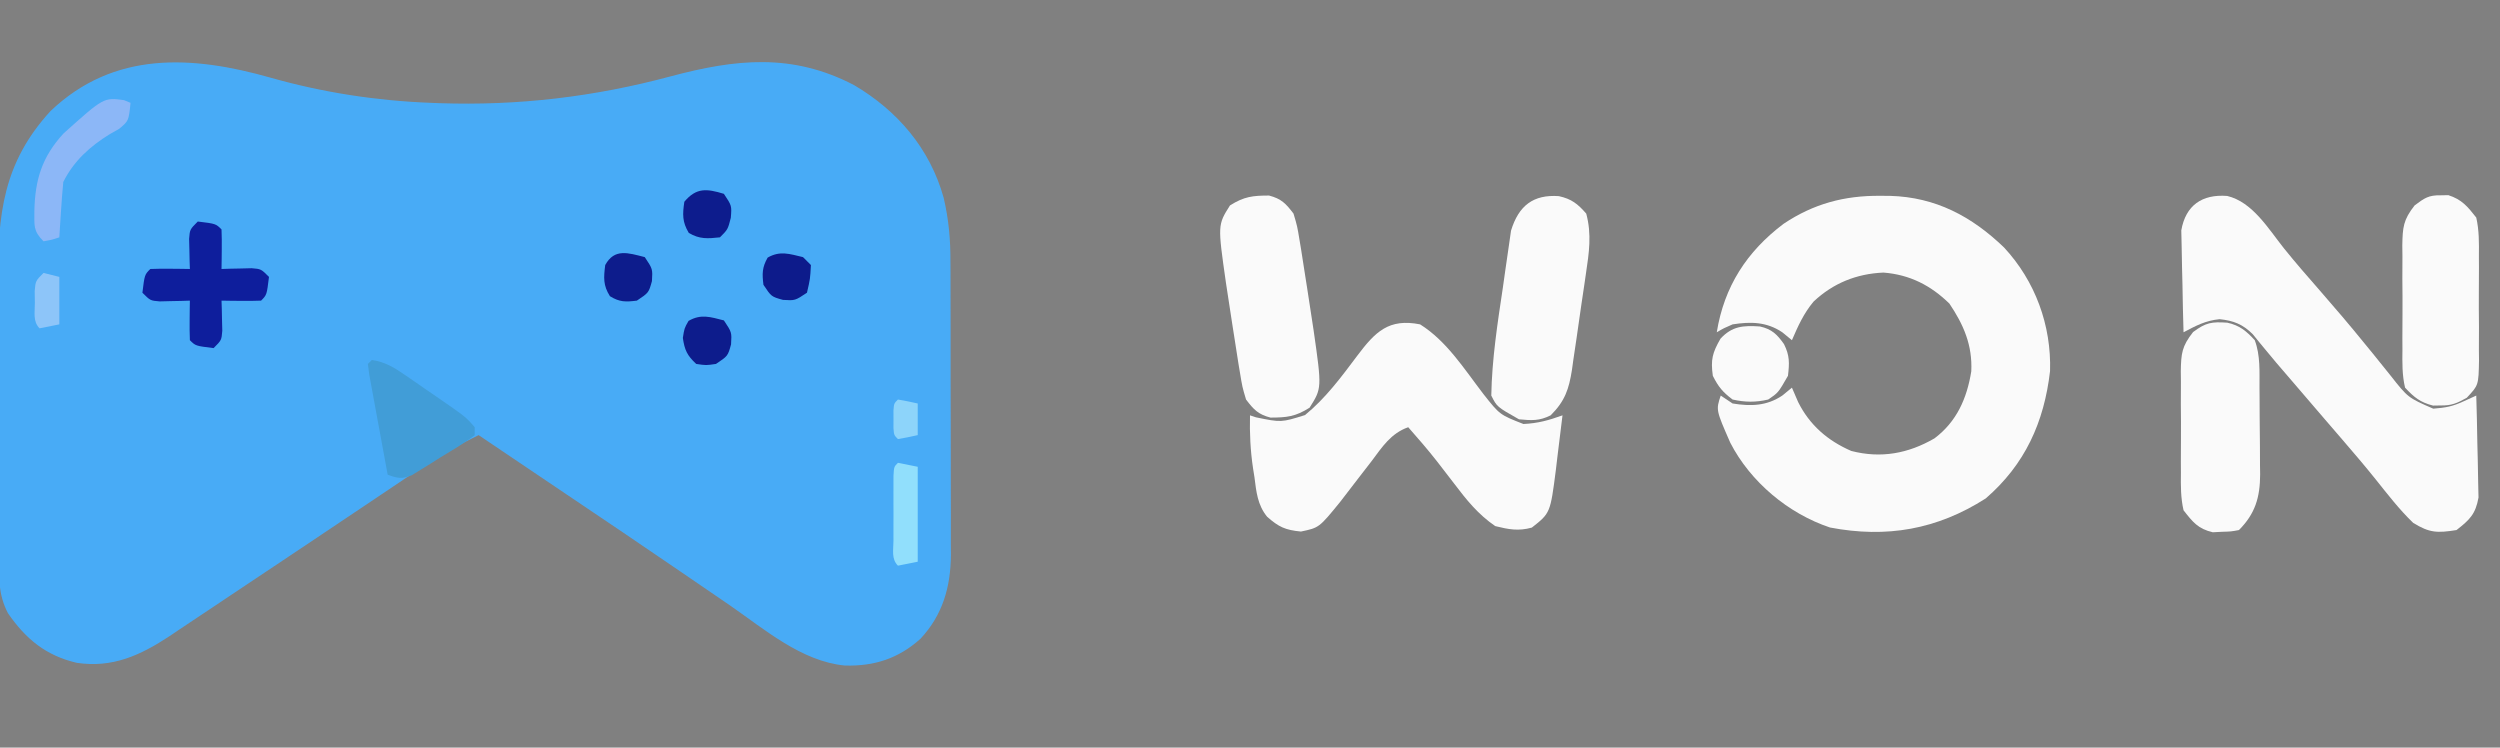 <?xml version="1.0" encoding="UTF-8"?>
<svg version="1.1" xmlns="http://www.w3.org/2000/svg" width="632" height="189">
<rect width="100%" height="100%" fill="#808080" stroke="none"/>
<path d="M0 0 C13.226 3.751 26.827 5.843 40.573 6.356 C41.259 6.384 41.944 6.411 42.65 6.439 C62.562 7.125 81.843 4.835 101.073 -0.331 C117.575 -4.732 131.809 -6.293 147.468 1.864 C158.433 8.314 166.646 17.885 170.121 30.315 C171.41 35.779 171.866 40.894 171.848 46.497 C171.853 47.362 171.858 48.226 171.864 49.117 C171.877 51.947 171.877 54.777 171.874 57.606 C171.878 59.59 171.882 61.573 171.887 63.557 C171.895 67.702 171.894 71.848 171.889 75.993 C171.883 81.289 171.9 86.584 171.924 91.88 C171.938 95.972 171.939 100.064 171.936 104.157 C171.937 106.109 171.942 108.06 171.952 110.012 C171.964 112.747 171.957 115.481 171.946 118.216 C171.953 119.011 171.961 119.806 171.969 120.625 C171.893 128.776 169.887 135.813 164.253 141.853 C158.667 146.854 152.546 148.82 145.146 148.601 C134.22 147.563 124.857 139.446 116.136 133.419 C114.539 132.326 112.941 131.233 111.342 130.142 C108.803 128.408 106.264 126.673 103.728 124.934 C94.08 118.321 84.378 111.789 74.676 105.257 C70.008 102.114 65.344 98.967 60.679 95.821 C59.097 94.755 57.515 93.688 55.934 92.622 C55.281 92.182 54.629 91.742 53.957 91.289 C53.5 90.981 53.044 90.674 52.573 90.356 C47.503 92.807 42.798 95.382 38.12 98.54 C37.217 99.146 37.217 99.146 36.296 99.765 C34.989 100.643 33.683 101.524 32.378 102.406 C29.533 104.328 26.68 106.236 23.827 108.145 C21.46 109.729 19.094 111.315 16.728 112.901 C15.48 113.738 15.48 113.738 14.207 114.591 C12.395 115.806 10.584 117.02 8.772 118.235 C2.859 122.199 -3.062 126.15 -8.991 130.089 C-10.938 131.386 -12.882 132.686 -14.824 133.99 C-17.571 135.834 -20.326 137.665 -23.083 139.493 C-24.3 140.317 -24.3 140.317 -25.541 141.157 C-33 146.067 -39.997 149.259 -49.012 147.919 C-56.804 146.103 -61.906 141.918 -66.427 135.356 C-68.895 130.648 -68.722 126.169 -68.717 120.983 C-68.724 120.046 -68.73 119.109 -68.737 118.143 C-68.756 115.046 -68.76 111.949 -68.762 108.853 C-68.769 106.691 -68.776 104.53 -68.783 102.369 C-68.795 97.835 -68.798 93.302 -68.797 88.768 C-68.797 82.984 -68.824 77.2 -68.859 71.416 C-68.881 66.949 -68.885 62.481 -68.884 58.014 C-68.886 55.883 -68.895 53.752 -68.911 51.622 C-69.023 34.611 -67.622 21.433 -55.618 8.392 C-39.571 -6.854 -19.821 -5.629 0 0 Z " fill="#48ABF6" transform="translate(68.427,19.644)"/>
<path d="M0 0 C1.24 0.007 1.24 0.007 2.505 0.015 C14.004 0.34 23.146 5.191 31.332 13.086 C39.199 21.57 43.293 32.733 42.941 44.305 C41.444 57.254 36.615 67.911 26.688 76.5 C14.399 84.36 1.625 86.597 -12.695 83.852 C-23.227 80.341 -32.809 72.315 -37.891 62.43 C-41.526 54.14 -41.526 54.14 -40.312 50.5 C-39.322 51.16 -38.333 51.82 -37.312 52.5 C-32.716 53.253 -28.678 53.138 -24.75 50.5 C-23.946 49.84 -23.141 49.18 -22.312 48.5 C-21.797 49.696 -21.281 50.892 -20.75 52.125 C-17.842 57.962 -13.277 61.906 -7.312 64.5 C0.176 66.438 7.076 65.175 13.734 61.312 C19.348 57.09 21.932 51.207 23.031 44.359 C23.342 37.773 21.092 32.586 17.5 27.25 C12.798 22.653 7.494 19.93 0.824 19.406 C-5.99 19.705 -11.877 22.08 -16.84 26.738 C-19.339 29.728 -20.774 32.93 -22.312 36.5 C-23.117 35.84 -23.921 35.18 -24.75 34.5 C-28.703 31.852 -32.694 31.778 -37.312 32.5 C-39.526 33.455 -39.526 33.455 -41.312 34.5 C-39.453 22.973 -33.727 14.076 -24.406 7.066 C-16.838 2.006 -9.051 -0.073 0 0 Z " fill="#FAFAFA" transform="translate(475.312,49.5)"/>
<path d="M0 0 C6.43 1.518 10.466 8.382 14.348 13.238 C17.29 16.899 20.378 20.429 23.469 23.965 C27.292 28.347 31.06 32.755 34.719 37.277 C35.424 38.137 36.129 38.997 36.855 39.883 C38.331 41.686 39.791 43.502 41.238 45.328 C45.704 51.004 45.704 51.004 52.094 53.777 C55.348 53.515 56.886 53.229 59.711 51.945 C60.786 51.457 61.861 50.968 62.969 50.465 C63.093 54.503 63.183 58.541 63.243 62.58 C63.268 63.953 63.303 65.325 63.346 66.698 C63.407 68.675 63.432 70.654 63.457 72.633 C63.483 73.822 63.509 75.01 63.536 76.235 C62.799 80.433 61.293 81.879 57.969 84.465 C53.145 85.23 51.176 85.21 47.031 82.652 C43.522 79.284 40.546 75.405 37.512 71.613 C34.799 68.23 31.986 64.938 29.156 61.652 C28.654 61.069 28.153 60.486 27.636 59.885 C26.605 58.688 25.575 57.491 24.543 56.294 C21.888 53.21 19.241 50.118 16.594 47.027 C15.191 45.391 13.788 43.754 12.38 42.122 C11.381 40.949 10.398 39.764 9.425 38.57 C8.911 37.946 8.397 37.322 7.867 36.68 C7.407 36.112 6.948 35.545 6.474 34.961 C3.917 32.42 1.653 31.539 -1.906 31.152 C-5.516 31.513 -7.848 32.784 -11.031 34.465 C-11.155 30.427 -11.246 26.389 -11.306 22.349 C-11.331 20.977 -11.365 19.604 -11.408 18.232 C-11.469 16.254 -11.495 14.276 -11.52 12.297 C-11.546 11.108 -11.572 9.919 -11.599 8.695 C-10.489 2.38 -6.353 -0.486 0 0 Z " fill="#FAFAFA" transform="translate(563.031,49.535)"/>
<path d="M0 0 C6.742 4.214 11.223 11.385 16.008 17.613 C20.133 22.843 20.133 22.843 26.125 25.188 C29.857 25.007 32.516 24.248 36 23 C35.581 26.565 35.137 30.126 34.688 33.688 C34.57 34.695 34.452 35.702 34.33 36.74 C32.919 47.707 32.919 47.707 28.25 51.375 C24.854 52.318 22.402 51.836 19 51 C14.643 48.021 11.708 44.344 8.562 40.188 C7.6 38.938 6.637 37.689 5.672 36.441 C4.984 35.55 4.984 35.55 4.283 34.641 C1.959 31.668 -0.506 28.831 -3 26 C-7.384 27.547 -9.573 30.983 -12.25 34.562 C-13.229 35.829 -14.209 37.095 -15.191 38.359 C-16.87 40.533 -18.544 42.71 -20.215 44.891 C-25.525 51.41 -25.525 51.41 -30.125 52.375 C-34.079 51.992 -35.74 51.226 -38.68 48.623 C-41.097 45.652 -41.408 42.336 -41.875 38.625 C-42.049 37.531 -42.049 37.531 -42.227 36.414 C-42.903 31.905 -43.108 27.555 -43 23 C-42.505 23.165 -42.01 23.33 -41.5 23.5 C-35.105 24.811 -35.105 24.811 -29.09 22.93 C-23.877 18.67 -19.87 13.249 -15.856 7.888 C-11.322 1.872 -7.913 -1.57 0 0 Z " fill="#FAFAFA" transform="translate(359,82)"/>
<path d="M0 0 C3.201 0.692 4.808 1.97 6.934 4.418 C8.347 9.65 7.646 14.318 6.859 19.578 C6.734 20.446 6.609 21.313 6.48 22.207 C6.213 24.034 5.942 25.86 5.665 27.686 C5.247 30.472 4.856 33.262 4.467 36.053 C4.203 37.832 3.939 39.612 3.672 41.391 C3.501 42.636 3.501 42.636 3.327 43.907 C2.559 48.781 1.561 51.823 -2.066 55.418 C-4.932 56.851 -6.879 56.724 -10.066 56.418 C-15.645 53.26 -15.645 53.26 -17.066 50.418 C-16.91 41.263 -15.487 32.085 -14.129 23.04 C-13.919 21.612 -13.717 20.183 -13.525 18.753 C-13.241 16.648 -12.93 14.549 -12.613 12.449 C-12.436 11.218 -12.259 9.986 -12.077 8.717 C-10.129 2.36 -6.414 -0.449 0 0 Z " fill="#FAFAFA" transform="translate(394.066,49.582)"/>
<path d="M0 0 C3.107 0.806 4.248 2.016 6.184 4.566 C7.125 7.719 7.125 7.719 7.746 11.504 C7.861 12.19 7.976 12.876 8.095 13.582 C8.477 15.908 8.831 18.236 9.184 20.566 C9.322 21.443 9.46 22.32 9.603 23.223 C10.037 25.981 10.457 28.742 10.871 31.504 C11.068 32.798 11.068 32.798 11.27 34.119 C13.358 48.711 13.358 48.711 10.246 53.629 C6.676 55.887 4.498 56.126 0.367 56.133 C-2.74 55.327 -3.881 54.117 -5.816 51.566 C-6.758 48.414 -6.758 48.414 -7.379 44.629 C-7.494 43.943 -7.609 43.257 -7.728 42.551 C-8.11 40.225 -8.464 37.896 -8.816 35.566 C-8.955 34.69 -9.093 33.813 -9.235 32.91 C-9.669 30.151 -10.09 27.391 -10.504 24.629 C-10.701 23.334 -10.701 23.334 -10.903 22.014 C-12.99 7.422 -12.99 7.422 -9.879 2.504 C-6.309 0.245 -4.131 0.007 0 0 Z " fill="#FAFAFA" transform="translate(320.816,49.434)"/>
<path d="M0 0 C3.115 0.686 4.809 2.108 6.934 4.426 C8.383 8.277 8.114 12.42 8.137 16.48 C8.142 17.26 8.148 18.039 8.154 18.842 C8.163 20.487 8.17 22.133 8.174 23.779 C8.184 26.285 8.215 28.791 8.246 31.297 C8.253 32.9 8.258 34.503 8.262 36.105 C8.274 36.849 8.286 37.593 8.299 38.36 C8.275 44.139 7.058 48.301 2.934 52.426 C0.945 52.797 0.945 52.797 -1.379 52.863 C-2.138 52.903 -2.897 52.943 -3.68 52.984 C-7.395 52.115 -8.73 50.413 -11.066 47.426 C-11.799 44.257 -11.768 41.167 -11.73 37.926 C-11.735 37.012 -11.74 36.099 -11.745 35.158 C-11.748 33.232 -11.739 31.305 -11.718 29.379 C-11.691 26.435 -11.718 23.495 -11.75 20.551 C-11.747 18.676 -11.74 16.801 -11.73 14.926 C-11.741 14.049 -11.751 13.171 -11.761 12.268 C-11.676 7.803 -11.509 5.986 -8.654 2.371 C-5.409 -0.069 -3.903 -0.258 0 0 Z " fill="#FAFAFA" transform="translate(563.066,81.574)"/>
<path d="M0 0 C0.639 -0.013 1.279 -0.026 1.938 -0.039 C5.359 1.062 6.787 2.81 9 5.625 C9.738 8.876 9.701 12.056 9.664 15.379 C9.669 16.317 9.674 17.255 9.679 18.221 C9.682 20.199 9.673 22.176 9.652 24.154 C9.625 27.181 9.652 30.205 9.684 33.232 C9.68 35.156 9.674 37.08 9.664 39.004 C9.674 39.908 9.684 40.812 9.695 41.744 C9.578 48.01 9.578 48.01 6.587 51.193 C4.114 52.562 2.786 53.17 0 53.125 C-0.639 53.135 -1.279 53.146 -1.938 53.156 C-5.205 52.315 -6.677 51.098 -9 48.625 C-9.761 45.425 -9.701 42.28 -9.664 39.004 C-9.669 38.067 -9.674 37.13 -9.679 36.165 C-9.682 34.185 -9.673 32.206 -9.652 30.226 C-9.625 27.201 -9.652 24.179 -9.684 21.154 C-9.68 19.229 -9.674 17.304 -9.664 15.379 C-9.674 14.477 -9.684 13.574 -9.695 12.645 C-9.611 8.12 -9.468 6.221 -6.587 2.557 C-4.087 0.69 -3.056 -0.062 0 0 Z " fill="#FAFAFA" transform="translate(617,49.375)"/>
<path d="M0 0 C4.556 0.556 4.556 0.556 6 2 C6.072 3.686 6.084 5.375 6.062 7.062 C6.053 7.982 6.044 8.901 6.035 9.848 C6.024 10.558 6.012 11.268 6 12 C6.699 11.977 7.397 11.954 8.117 11.93 C9.027 11.912 9.937 11.894 10.875 11.875 C12.232 11.84 12.232 11.84 13.617 11.805 C16 12 16 12 18 14 C17.444 18.556 17.444 18.556 16 20 C14.314 20.072 12.625 20.084 10.938 20.062 C10.018 20.053 9.099 20.044 8.152 20.035 C7.442 20.024 6.732 20.012 6 20 C6.023 20.699 6.046 21.397 6.07 22.117 C6.097 23.482 6.097 23.482 6.125 24.875 C6.148 25.78 6.171 26.685 6.195 27.617 C6 30 6 30 4 32 C-0.556 31.444 -0.556 31.444 -2 30 C-2.072 28.314 -2.084 26.625 -2.062 24.938 C-2.053 24.018 -2.044 23.099 -2.035 22.152 C-2.024 21.442 -2.012 20.732 -2 20 C-3.048 20.035 -3.048 20.035 -4.117 20.07 C-5.027 20.088 -5.937 20.106 -6.875 20.125 C-7.78 20.148 -8.685 20.171 -9.617 20.195 C-12 20 -12 20 -14 18 C-13.444 13.444 -13.444 13.444 -12 12 C-10.314 11.928 -8.625 11.916 -6.938 11.938 C-6.018 11.947 -5.099 11.956 -4.152 11.965 C-3.442 11.976 -2.732 11.988 -2 12 C-2.023 11.301 -2.046 10.603 -2.07 9.883 C-2.088 8.973 -2.106 8.063 -2.125 7.125 C-2.148 6.22 -2.171 5.315 -2.195 4.383 C-2 2 -2 2 0 0 Z " fill="#0E1E9C" transform="translate(50,56)"/>
<path d="M0 0 C3.376 0.492 5.66 1.922 8.441 3.836 C9.272 4.406 10.103 4.975 10.959 5.562 C11.818 6.161 12.677 6.759 13.562 7.375 C14.857 8.261 14.857 8.261 16.178 9.164 C23.761 14.396 23.761 14.396 26 17 C26 17.66 26 18.32 26 19 C23.265 21.156 20.221 22.876 17.25 24.688 C16.425 25.212 15.6 25.736 14.75 26.275 C13.951 26.766 13.152 27.256 12.328 27.762 C11.595 28.215 10.862 28.668 10.106 29.135 C7.608 30.161 6.491 29.922 4 29 C3.262 25.032 2.532 21.063 1.809 17.092 C1.562 15.74 1.312 14.389 1.061 13.038 C0.701 11.101 0.348 9.162 -0.004 7.223 C-0.219 6.055 -0.433 4.887 -0.655 3.684 C-0.769 2.798 -0.883 1.913 -1 1 C-0.67 0.67 -0.34 0.34 0 0 Z " fill="#419DD7" transform="translate(94,91)"/>
<path d="M0 0 C2.999 0.673 4.342 1.992 6.09 4.469 C7.541 7.372 7.462 9.241 7.09 12.469 C4.624 16.764 4.624 16.764 2.09 18.469 C-1.053 19.207 -3.763 19.175 -6.91 18.469 C-9.412 16.593 -10.53 15.23 -11.91 12.469 C-12.464 8.409 -12.038 6.691 -9.973 3.094 C-7.024 -0.108 -4.209 -0.28 0 0 Z " fill="#FAFAFA" transform="translate(444.91,82.531)"/>
<path d="M0 0 C0.824 0.34 0.824 0.34 1.664 0.688 C1.196 5.241 1.196 5.241 -1.191 7.242 C-2.346 7.896 -2.346 7.896 -3.523 8.562 C-8.548 11.656 -12.665 15.346 -15.336 20.688 C-15.566 23.059 -15.747 25.435 -15.898 27.812 C-15.982 29.094 -16.066 30.375 -16.152 31.695 C-16.213 32.683 -16.274 33.67 -16.336 34.688 C-18.211 35.312 -18.211 35.312 -20.336 35.688 C-22.978 33.045 -22.634 31.743 -22.648 28.062 C-22.487 20.109 -20.709 14.339 -15.281 8.434 C-5.122 -0.685 -5.122 -0.685 0 0 Z " fill="#8CB7F7" transform="translate(31.336,25.312)"/>
<path d="M0 0 C1.65 0.33 3.3 0.66 5 1 C5 8.92 5 16.84 5 25 C3.35 25.33 1.7 25.66 0 26 C-1.716 24.284 -1.13 22.026 -1.133 19.688 C-1.134 18.612 -1.135 17.537 -1.137 16.43 C-1.131 14.732 -1.131 14.732 -1.125 13 C-1.129 11.868 -1.133 10.736 -1.137 9.57 C-1.135 8.495 -1.134 7.42 -1.133 6.312 C-1.132 5.319 -1.131 4.325 -1.129 3.301 C-1 1 -1 1 0 0 Z " fill="#91DFFC" transform="translate(227,117)"/>
<path d="M0 0 C2 3 2 3 1.812 6.062 C1 9 1 9 -2 11 C-4.831 11.354 -6.368 11.392 -8.812 9.875 C-10.552 7.128 -10.398 5.182 -10 2 C-7.656 -2.275 -4.201 -1.069 0 0 Z " fill="#0D1C8C" transform="translate(163,65)"/>
<path d="M0 0 C2 3 2 3 1.75 6.062 C1 9 1 9 -1 11 C-4.103 11.33 -6.158 11.505 -8.875 9.875 C-10.547 7.089 -10.464 5.18 -10 2 C-6.965 -1.619 -4.327 -1.317 0 0 Z " fill="#0D1C8D" transform="translate(183,49)"/>
<path d="M0 0 C2 3 2 3 1.812 6.062 C1 9 1 9 -2 11 C-4.5 11.375 -4.5 11.375 -7 11 C-9.286 8.872 -9.923 7.526 -10.375 4.438 C-10 2 -10 2 -8.938 0.125 C-5.797 -1.698 -3.401 -0.866 0 0 Z " fill="#0D1C8C" transform="translate(183,81)"/>
<path d="M0 0 C0.66 0.66 1.32 1.32 2 2 C1.812 5.5 1.812 5.5 1 9 C-2 11 -2 11 -5.062 10.812 C-8 10 -8 10 -10 7 C-10.352 4.181 -10.346 2.611 -8.938 0.125 C-5.828 -1.681 -3.383 -0.8 0 0 Z " fill="#0D1B8B" transform="translate(203,65)"/>
<path d="M0 0 C1.32 0.33 2.64 0.66 4 1 C4 4.96 4 8.92 4 13 C2.35 13.33 0.7 13.66 -1 14 C-2.738 12.262 -2.172 9.921 -2.188 7.562 C-2.202 6.574 -2.216 5.585 -2.23 4.566 C-2 2 -2 2 0 0 Z " fill="#8DC5F9" transform="translate(11,69)"/>
<path d="M0 0 C1.675 0.286 3.344 0.618 5 1 C5 3.64 5 6.28 5 9 C3.344 9.382 1.675 9.714 0 10 C-1 9 -1 9 -1.133 7.188 C-1.13 6.466 -1.128 5.744 -1.125 5 C-1.128 4.278 -1.13 3.556 -1.133 2.812 C-1 1 -1 1 0 0 Z " fill="#8DD4FA" transform="translate(227,101)"/>
</svg>
